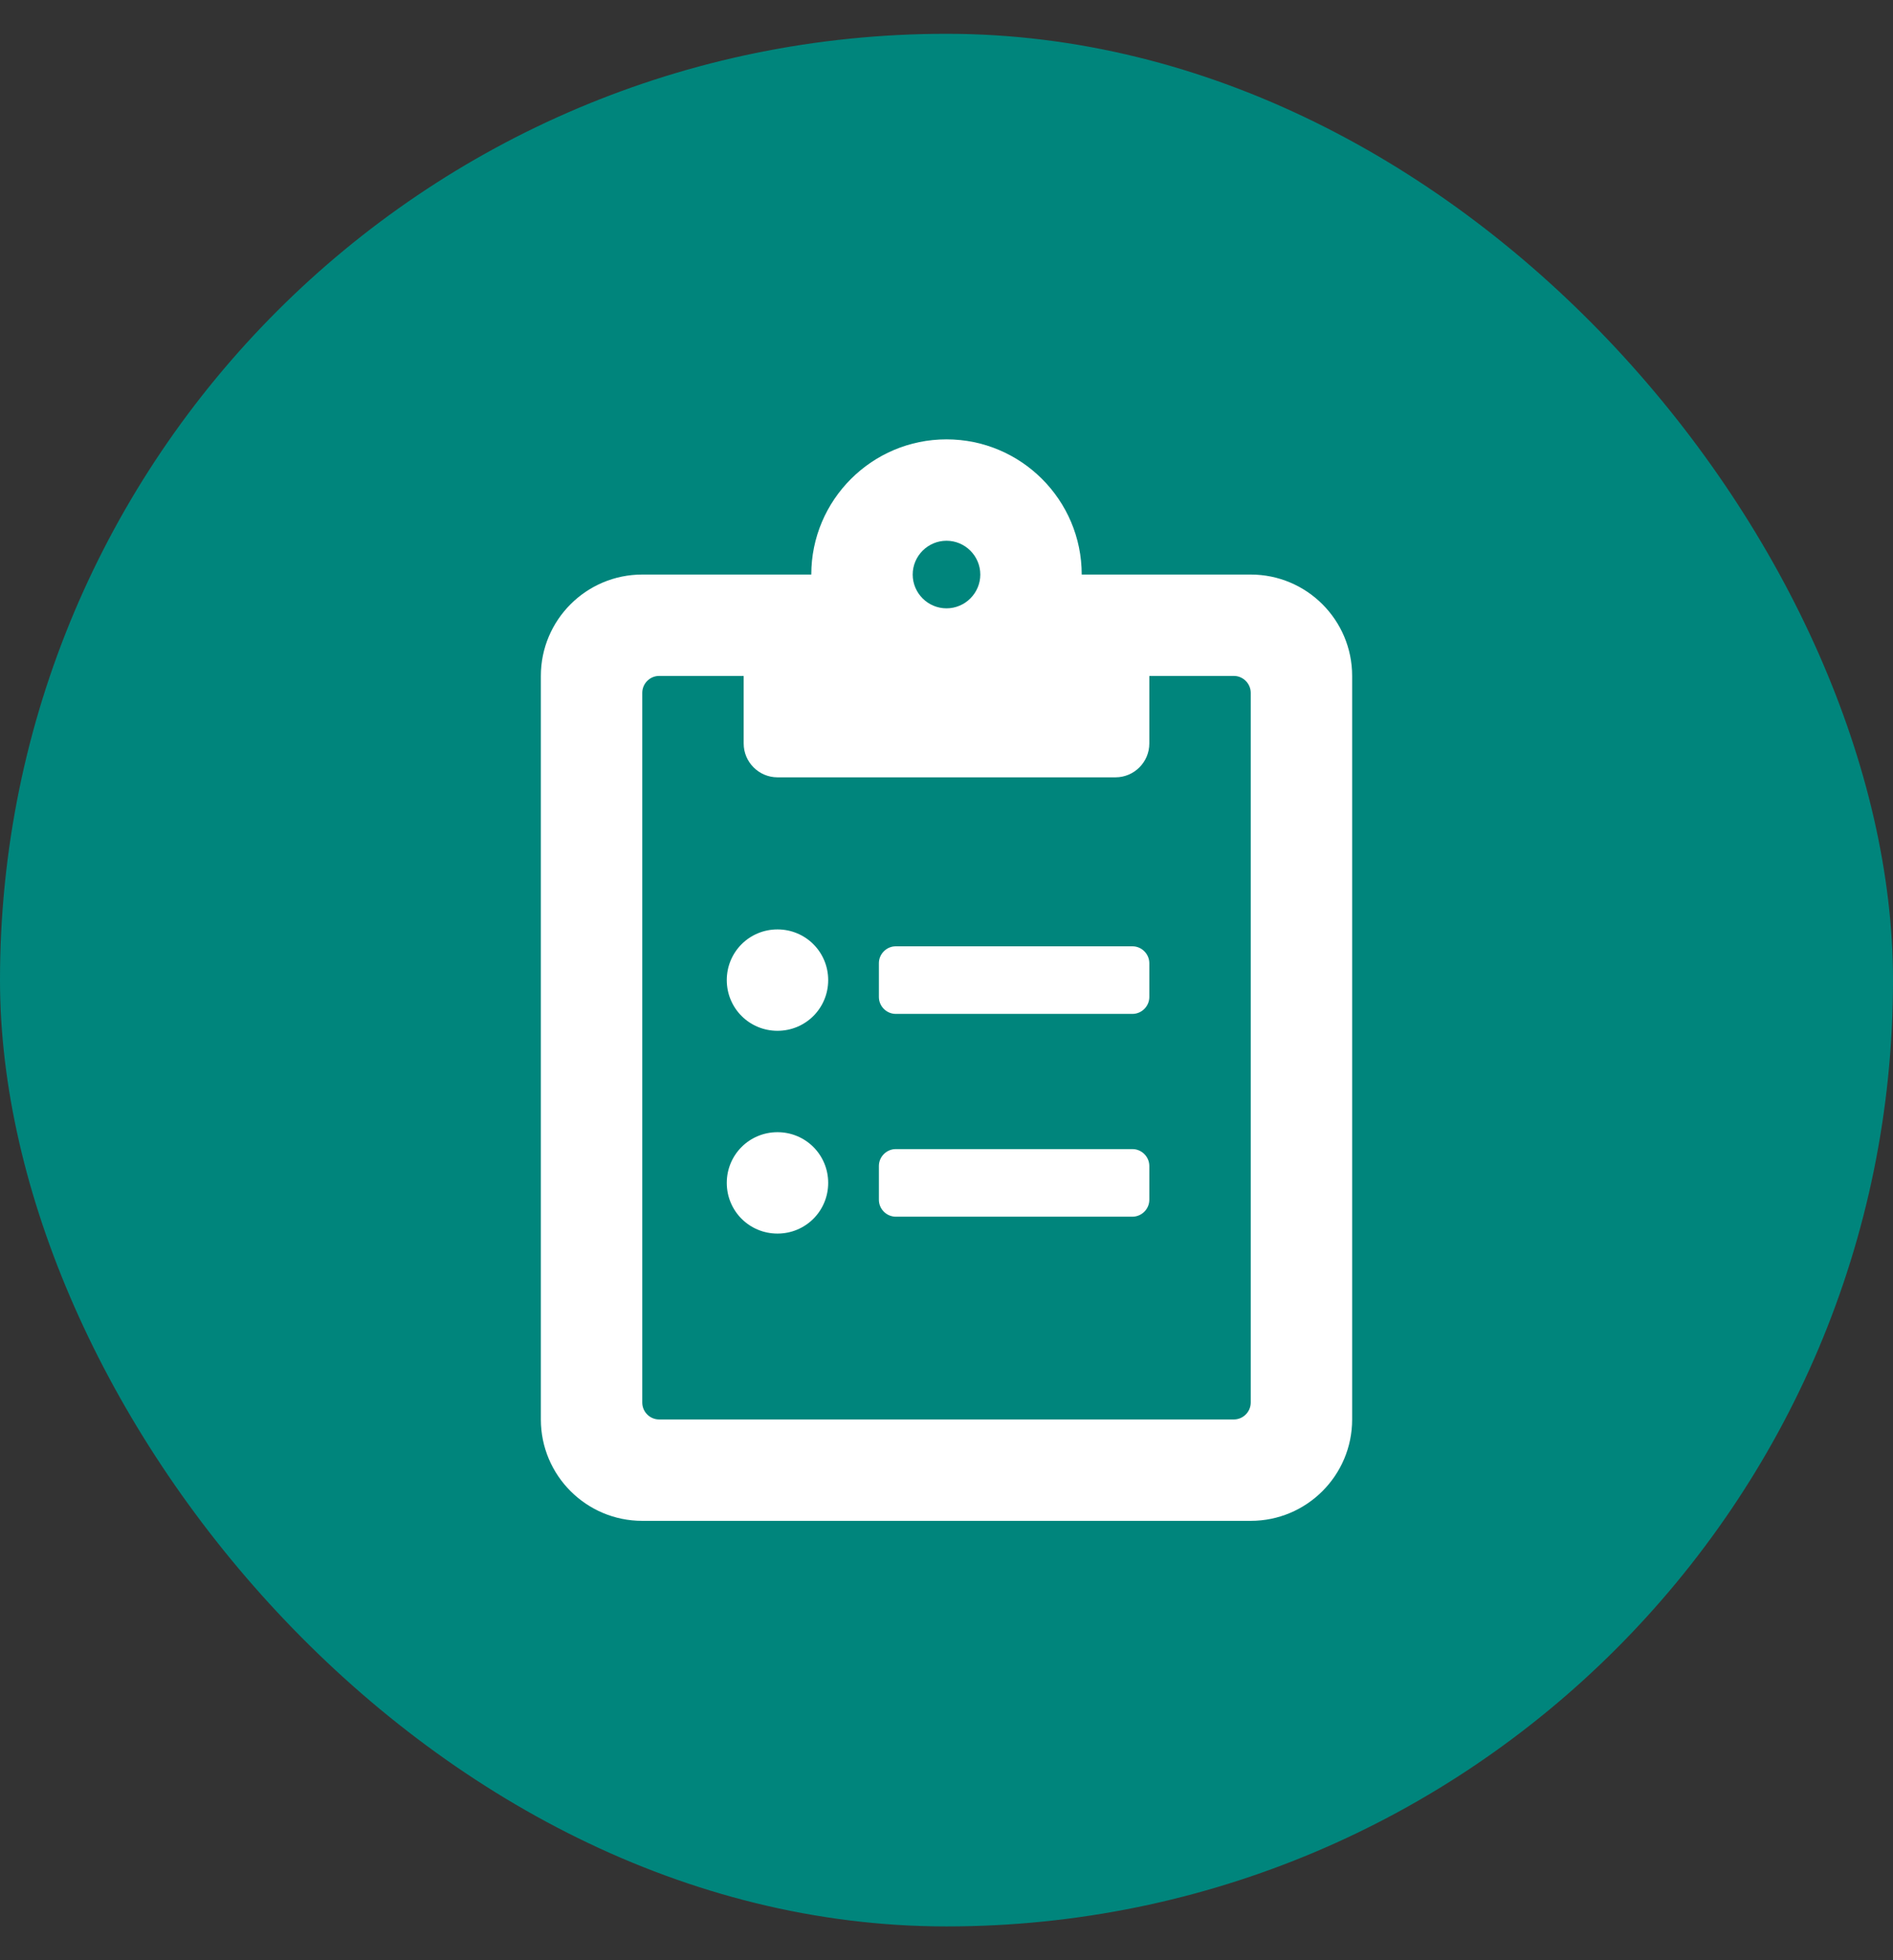 <svg width="28" height="29" viewBox="0 0 28 29" fill="none" xmlns="http://www.w3.org/2000/svg">
<rect x="0" y="0" width="28" height="29" fill="#333333" stroke="none"/>
<rect y="0.5" width="28" height="28" rx="14" fill="#00857C"/>
<path fill-rule="evenodd" clip-rule="evenodd" d="M18.5 22.5C19.328 22.5 20 21.828 20 21V10C20 9.172 19.328 8.5 18.5 8.5H16C16 7.397 15.103 6.5 14 6.5C12.897 6.5 12 7.397 12 8.5H9.5C8.672 8.5 8 9.172 8 10V21C8 21.828 8.672 22.5 9.5 22.5H18.5ZM14 9C13.725 9 13.5 8.775 13.5 8.5C13.5 8.225 13.725 8 14 8C14.275 8 14.5 8.225 14.5 8.5C14.5 8.775 14.275 9 14 9ZM9.5 20.75C9.5 20.887 9.612 21 9.75 21H18.25C18.387 21 18.5 20.887 18.5 20.75V10.25C18.5 10.113 18.387 10 18.25 10H17V11C17 11.275 16.775 11.5 16.5 11.5H11.5C11.225 11.5 11 11.275 11 11V10H9.75C9.612 10 9.5 10.113 9.5 10.25V20.75ZM11.5 15.25C11.916 15.25 12.25 14.916 12.25 14.5C12.25 14.084 11.916 13.75 11.5 13.75C11.084 13.75 10.75 14.084 10.75 14.5C10.75 14.916 11.084 15.25 11.5 15.25ZM17 14.75C17 14.887 16.887 15 16.75 15H13.25C13.113 15 13 14.887 13 14.75V14.25C13 14.113 13.113 14 13.25 14H16.75C16.887 14 17 14.113 17 14.25V14.75ZM11.5 18.25C11.916 18.25 12.25 17.916 12.25 17.5C12.25 17.084 11.916 16.75 11.5 16.75C11.084 16.75 10.75 17.084 10.75 17.5C10.75 17.916 11.084 18.25 11.5 18.25ZM17 17.75C17 17.887 16.887 18 16.75 18H13.25C13.113 18 13 17.887 13 17.75V17.25C13 17.113 13.113 17 13.25 17H16.75C16.887 17 17 17.113 17 17.25V17.75Z" fill="white"/>
</svg>
